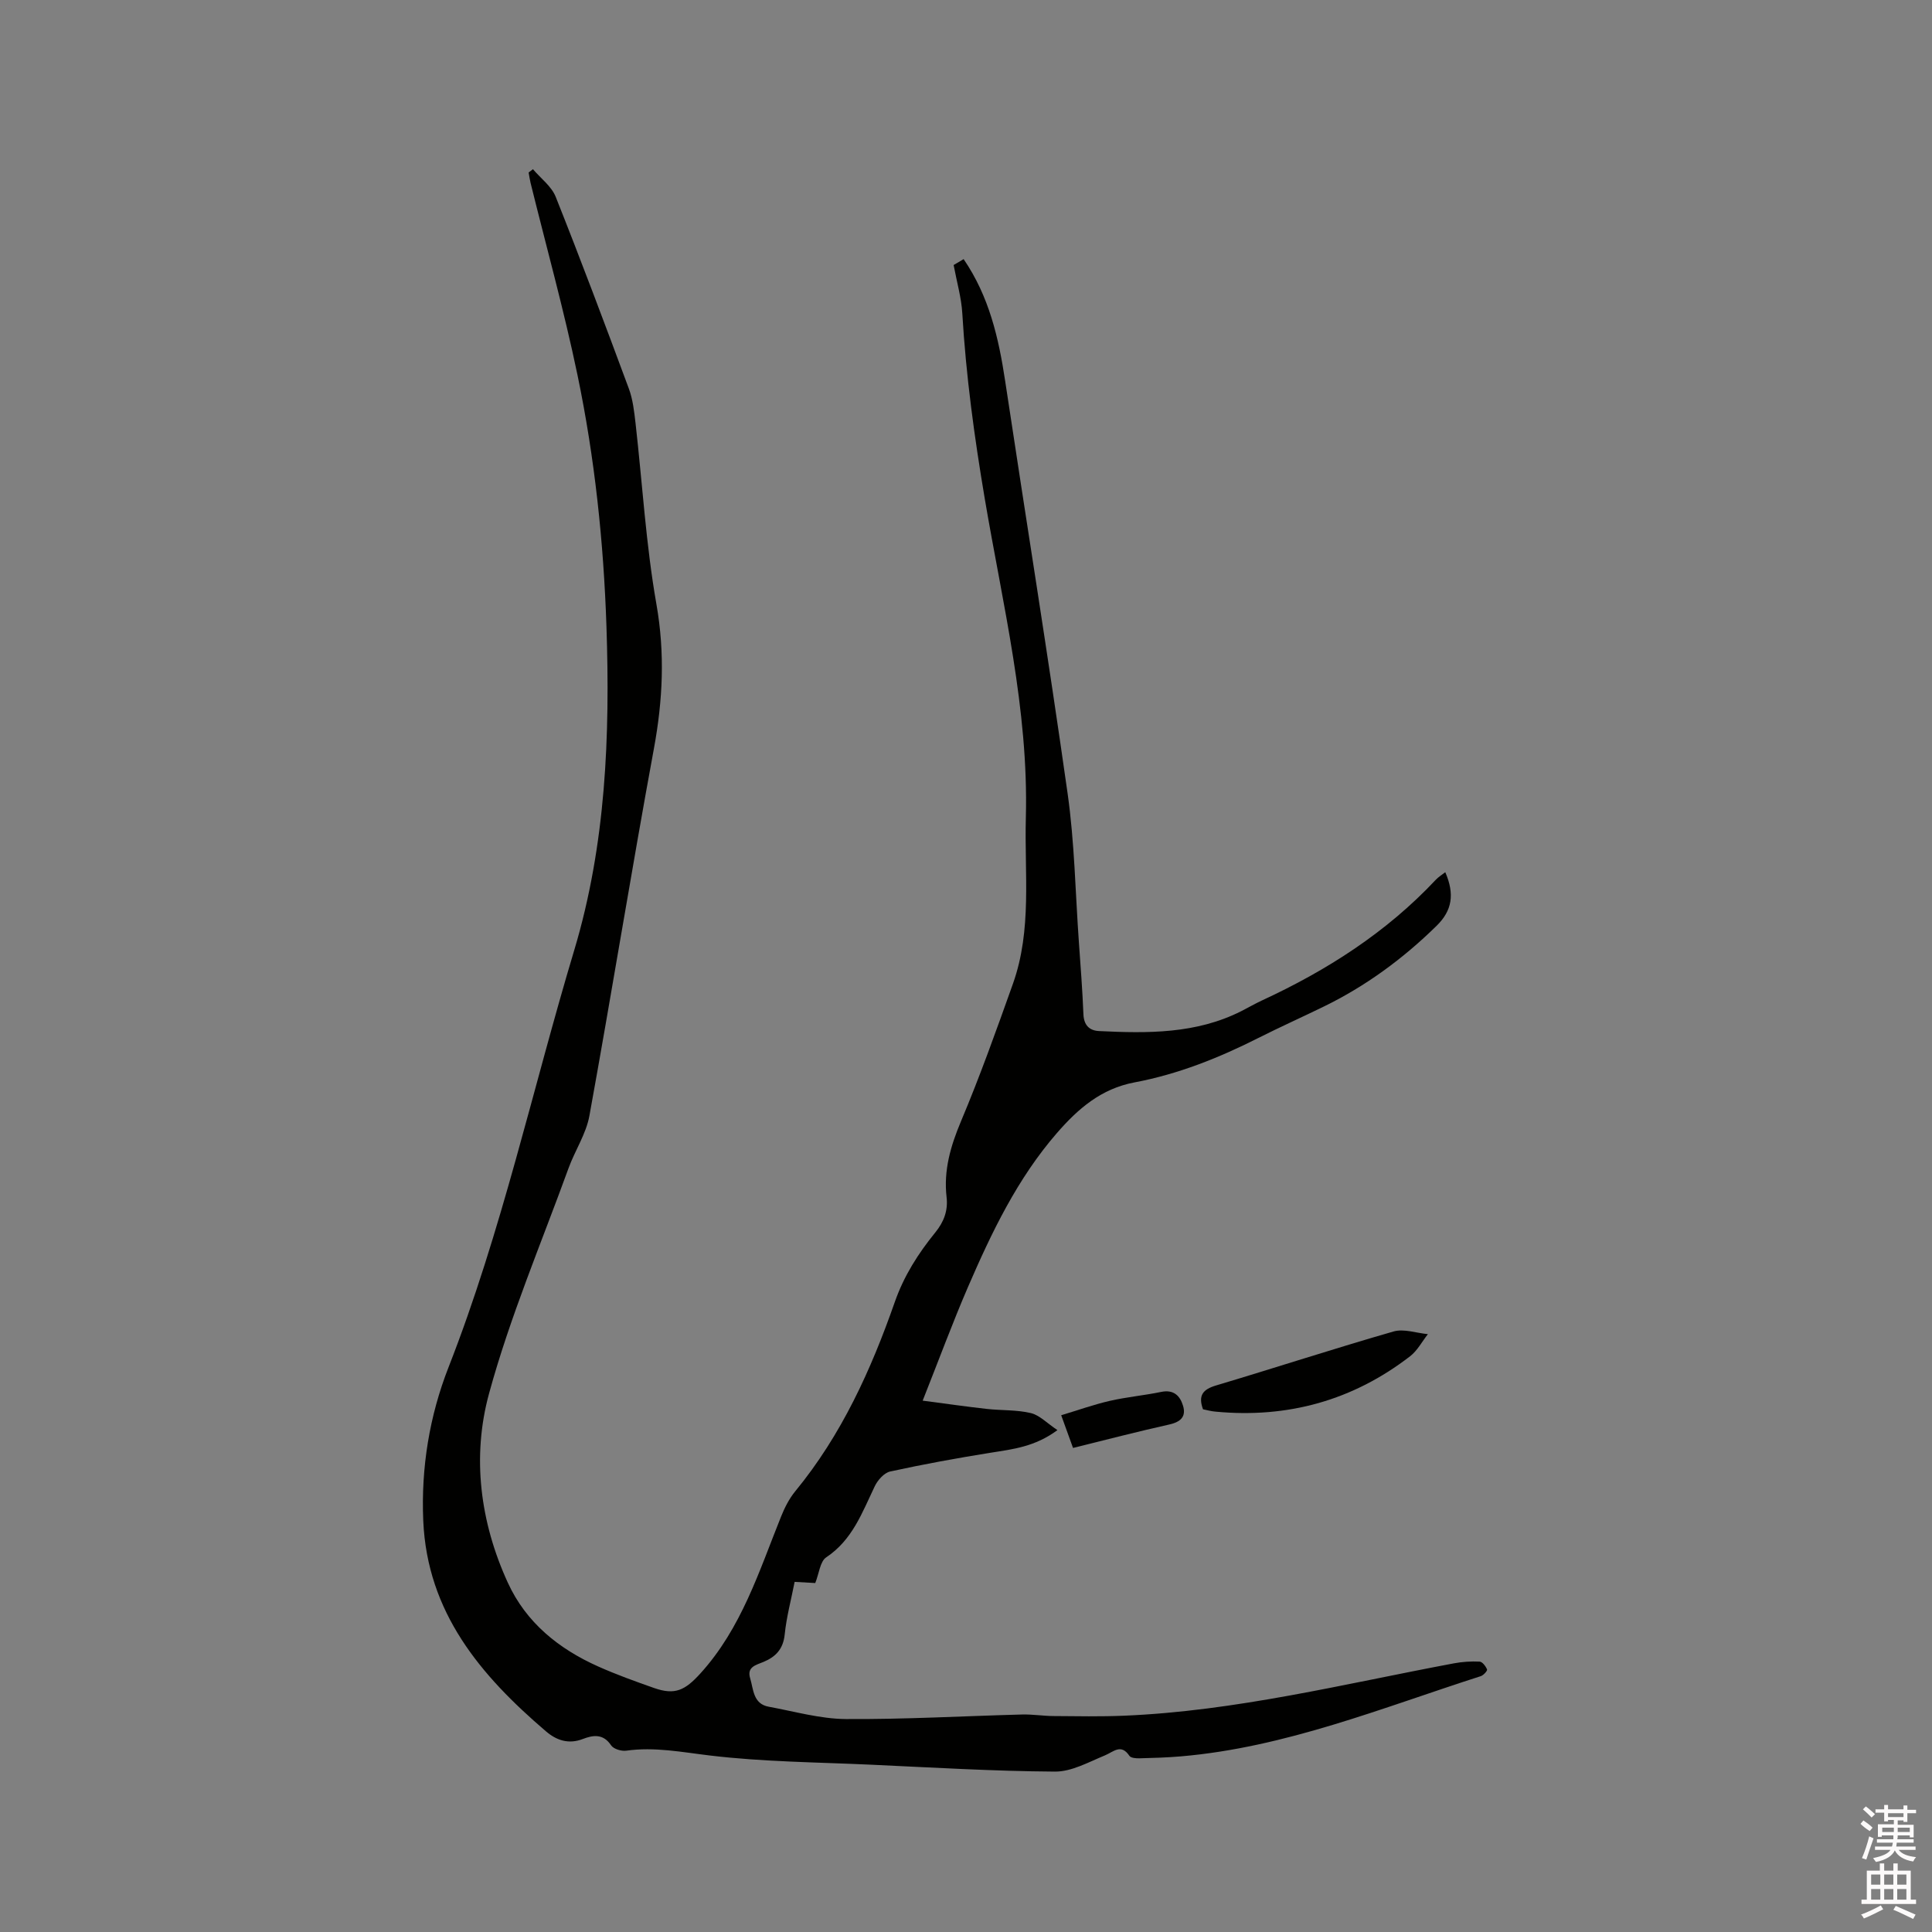 <svg enable-background="new 0 0 400 400" viewBox="0 0 400 400" xmlns="http://www.w3.org/2000/svg"><rect x="0" y="0" width="400" height="400" fill="#808080" stroke="none"/><path d="m385.2 377.6.6-.7c.6.4 1.3.9 1.9 1.5l-.6.7c-.8-.5-1.4-1-1.9-1.5zm.3 7.1c.6-1.4 1.1-2.9 1.5-4.5.3.1.6.3.9.4-.5 1.4-1 2.9-1.5 4.4zm.2-10.1.6-.6c.7.5 1.3 1.1 1.9 1.6l-.7.7c-.6-.6-1.2-1.2-1.8-1.7zm8.4-.8h.8v.9h1.8v.7h-1.8v1.8h-.8v-.3h-1.2v.9h3.3v2.6h-.8v-.4h-2.5c0 .3 0 .6-.1.8h3.4v.7h-3.5c0 .3-.1.6-.1.8h4v.7h-3.5c.7.9 1.9 1.3 3.6 1.5-.2.2-.4.5-.6.9-1.9-.3-3.2-1.1-3.8-2.3-.5 1.1-1.8 2-3.9 2.4-.2-.3-.4-.5-.6-.8 1.9-.4 3.1-.9 3.6-1.7h-3.2v-.7h3.5c.1-.2.1-.5.2-.8h-3.3v-.7h3.4c0-.2 0-.5 0-.8h-2.4v.3h-.8v-2.6h3.3v-.9h-1.2v.3h-.8v-1.8h-1.8v-.7h1.8v-.9h.8v.9h3.2zm-4.4 5.5h2.4c0-.3 0-.6 0-.9h-2.4zm1.2-3.1h3.2v-.8h-3.2zm4.4 2.2h-2.4v.9h2.5v-.9z" fill="#fcfafa"/><path d="m389.2 385.8h.9v1.5h1.9v-1.5h.9v1.5h2.7v6h1.1v.9h-11.3v-.9h1.1v-6h2.7zm.2 8.7.5.8c-1.2.6-2.5 1.3-4 1.9-.2-.3-.3-.6-.6-.8 1.6-.6 3-1.3 4.1-1.9zm-2-4.3h1.9v-2.1h-1.9zm0 3.1h1.9v-2.2h-1.9zm2.7-3.1h1.9v-2.1h-1.9zm0 3.1h1.9v-2.2h-1.9zm2.4 1.3c1.4.6 2.7 1.2 4.1 1.8l-.5.9c-1.5-.7-2.8-1.4-4.1-1.9zm2.2-6.5h-1.9v2.1h1.9zm-1.9 5.2h1.9v-2.2h-1.9z" fill="#fcfafa"/><g fill="#010100"><path d="m110.34 35.03c1.61 1.9 3.85 3.54 4.72 5.74 5.24 13.16 10.22 26.42 15.14 39.7.83 2.24 1.1 4.73 1.38 7.13 1.42 12.51 2.15 25.15 4.33 37.52 1.78 10.14 1.32 19.84-.52 29.84-4.66 25.31-8.76 50.73-13.36 76.05-.68 3.75-2.99 7.19-4.32 10.85-5.63 15.51-12.13 30.79-16.46 46.66-3.57 13.06-1.87 26.6 3.89 39.16 3.79 8.27 10.54 13.7 18.72 17.35 3.76 1.68 7.66 3.08 11.55 4.45 4.36 1.53 6.42.47 9.57-2.98 8.53-9.38 12.17-21.17 16.74-32.53.74-1.84 1.68-3.7 2.93-5.22 9.57-11.64 15.69-25.13 20.6-39.16 1.91-5.47 4.86-10.07 8.39-14.42 1.79-2.21 2.66-4.52 2.34-7.31-.64-5.54.82-10.56 2.97-15.68 3.94-9.35 7.36-18.94 10.77-28.51 3.98-11.18 2.36-22.83 2.67-34.34.6-22.49-4.8-44.16-8.5-66.05-2.16-12.77-3.9-25.54-4.66-38.46-.19-3.18-1.11-6.32-1.79-9.95.24-.14 1.11-.66 2.07-1.22 5.28 7.73 7.25 16.32 8.59 25.18 4.29 28.5 8.9 56.94 12.94 85.47 1.44 10.16 1.6 20.49 2.33 30.75.35 4.97.74 9.94.94 14.92.09 2.26 1.2 3.4 3.24 3.5 10.07.49 20.11.6 29.46-4.13 1.42-.72 2.79-1.52 4.23-2.19 13.47-6.23 25.8-14.1 36.03-25.01.55-.59 1.28-1.02 1.96-1.56 1.98 4.57 1.41 7.95-1.79 11.09-6.94 6.81-14.67 12.5-23.43 16.76-4.47 2.18-9.02 4.22-13.46 6.46-8.17 4.13-16.64 7.51-25.62 9.2-6.99 1.31-11.75 5.48-16.12 10.51-8.17 9.41-13.48 20.5-18.37 31.79-3.22 7.45-6.03 15.08-9.41 23.6 5.03.66 9.14 1.25 13.26 1.71 3.04.34 6.18.16 9.12.86 1.82.43 3.35 2.09 5.52 3.53-4.68 3.47-9.26 3.95-13.82 4.68-6.97 1.12-13.92 2.38-20.81 3.89-1.25.27-2.59 1.79-3.2 3.07-2.6 5.42-4.61 11.09-10.04 14.7-1.28.85-1.47 3.33-2.27 5.32-1.17-.07-2.6-.15-4.27-.24-.72 3.69-1.69 7.27-2.06 10.92-.31 2.98-1.85 4.59-4.36 5.64-1.55.65-3.51 1.02-2.79 3.39.7 2.31.6 5.31 3.85 5.9 5.31.97 10.63 2.51 15.96 2.55 12.16.08 24.32-.62 36.48-.94 2.19-.06 4.39.31 6.58.32 4.83.04 9.67.13 14.5-.07 23.19-.96 45.64-6.59 68.32-10.84 1.75-.33 3.57-.45 5.34-.36.57.03 1.27.96 1.54 1.63.1.26-.74 1.2-1.3 1.38-20.43 6.55-40.43 14.76-62.12 16.61-2.85.24-5.71.33-8.57.4-.7.02-1.75-.07-2.05-.5-1.75-2.6-3.26-.86-5.09-.1-3.36 1.38-6.89 3.38-10.34 3.35-12.7-.08-25.4-.85-38.1-1.43-11.11-.51-22.29-.58-33.31-1.9-5.81-.69-11.46-1.83-17.34-1-1.01.14-2.64-.35-3.14-1.11-1.64-2.46-3.75-2.12-5.85-1.31-2.98 1.15-5.48.26-7.64-1.59-13.53-11.57-24.58-24.58-25.4-43.62-.47-10.99 1.29-21.68 5.24-31.77 11-28.08 17.37-57.53 26.01-86.3 6.57-21.88 7.44-44.42 6.68-67.07-.59-17.51-2.43-34.92-6-52.06-2.78-13.36-6.45-26.54-9.72-39.8-.17-.7-.26-1.41-.39-2.12.3-.24.6-.46.89-.68z"/><path d="m249.07 291.78c-1.05-2.88-.02-4.12 2.68-4.93 12.27-3.66 24.45-7.64 36.76-11.18 2.14-.62 4.74.33 7.12.55-1.22 1.55-2.18 3.42-3.69 4.58-11.86 9.15-25.33 12.87-40.22 11.47-.93-.07-1.84-.33-2.65-.49z"/><path d="m222.16 299.78c-.84-2.31-1.51-4.18-2.45-6.77 3.53-1.06 6.76-2.22 10.08-2.98 3.5-.8 7.1-1.12 10.62-1.85 2.56-.53 3.89.77 4.52 2.85.7 2.29-.52 3.37-2.81 3.89-6.58 1.47-13.1 3.16-19.96 4.86z"/></g></svg>